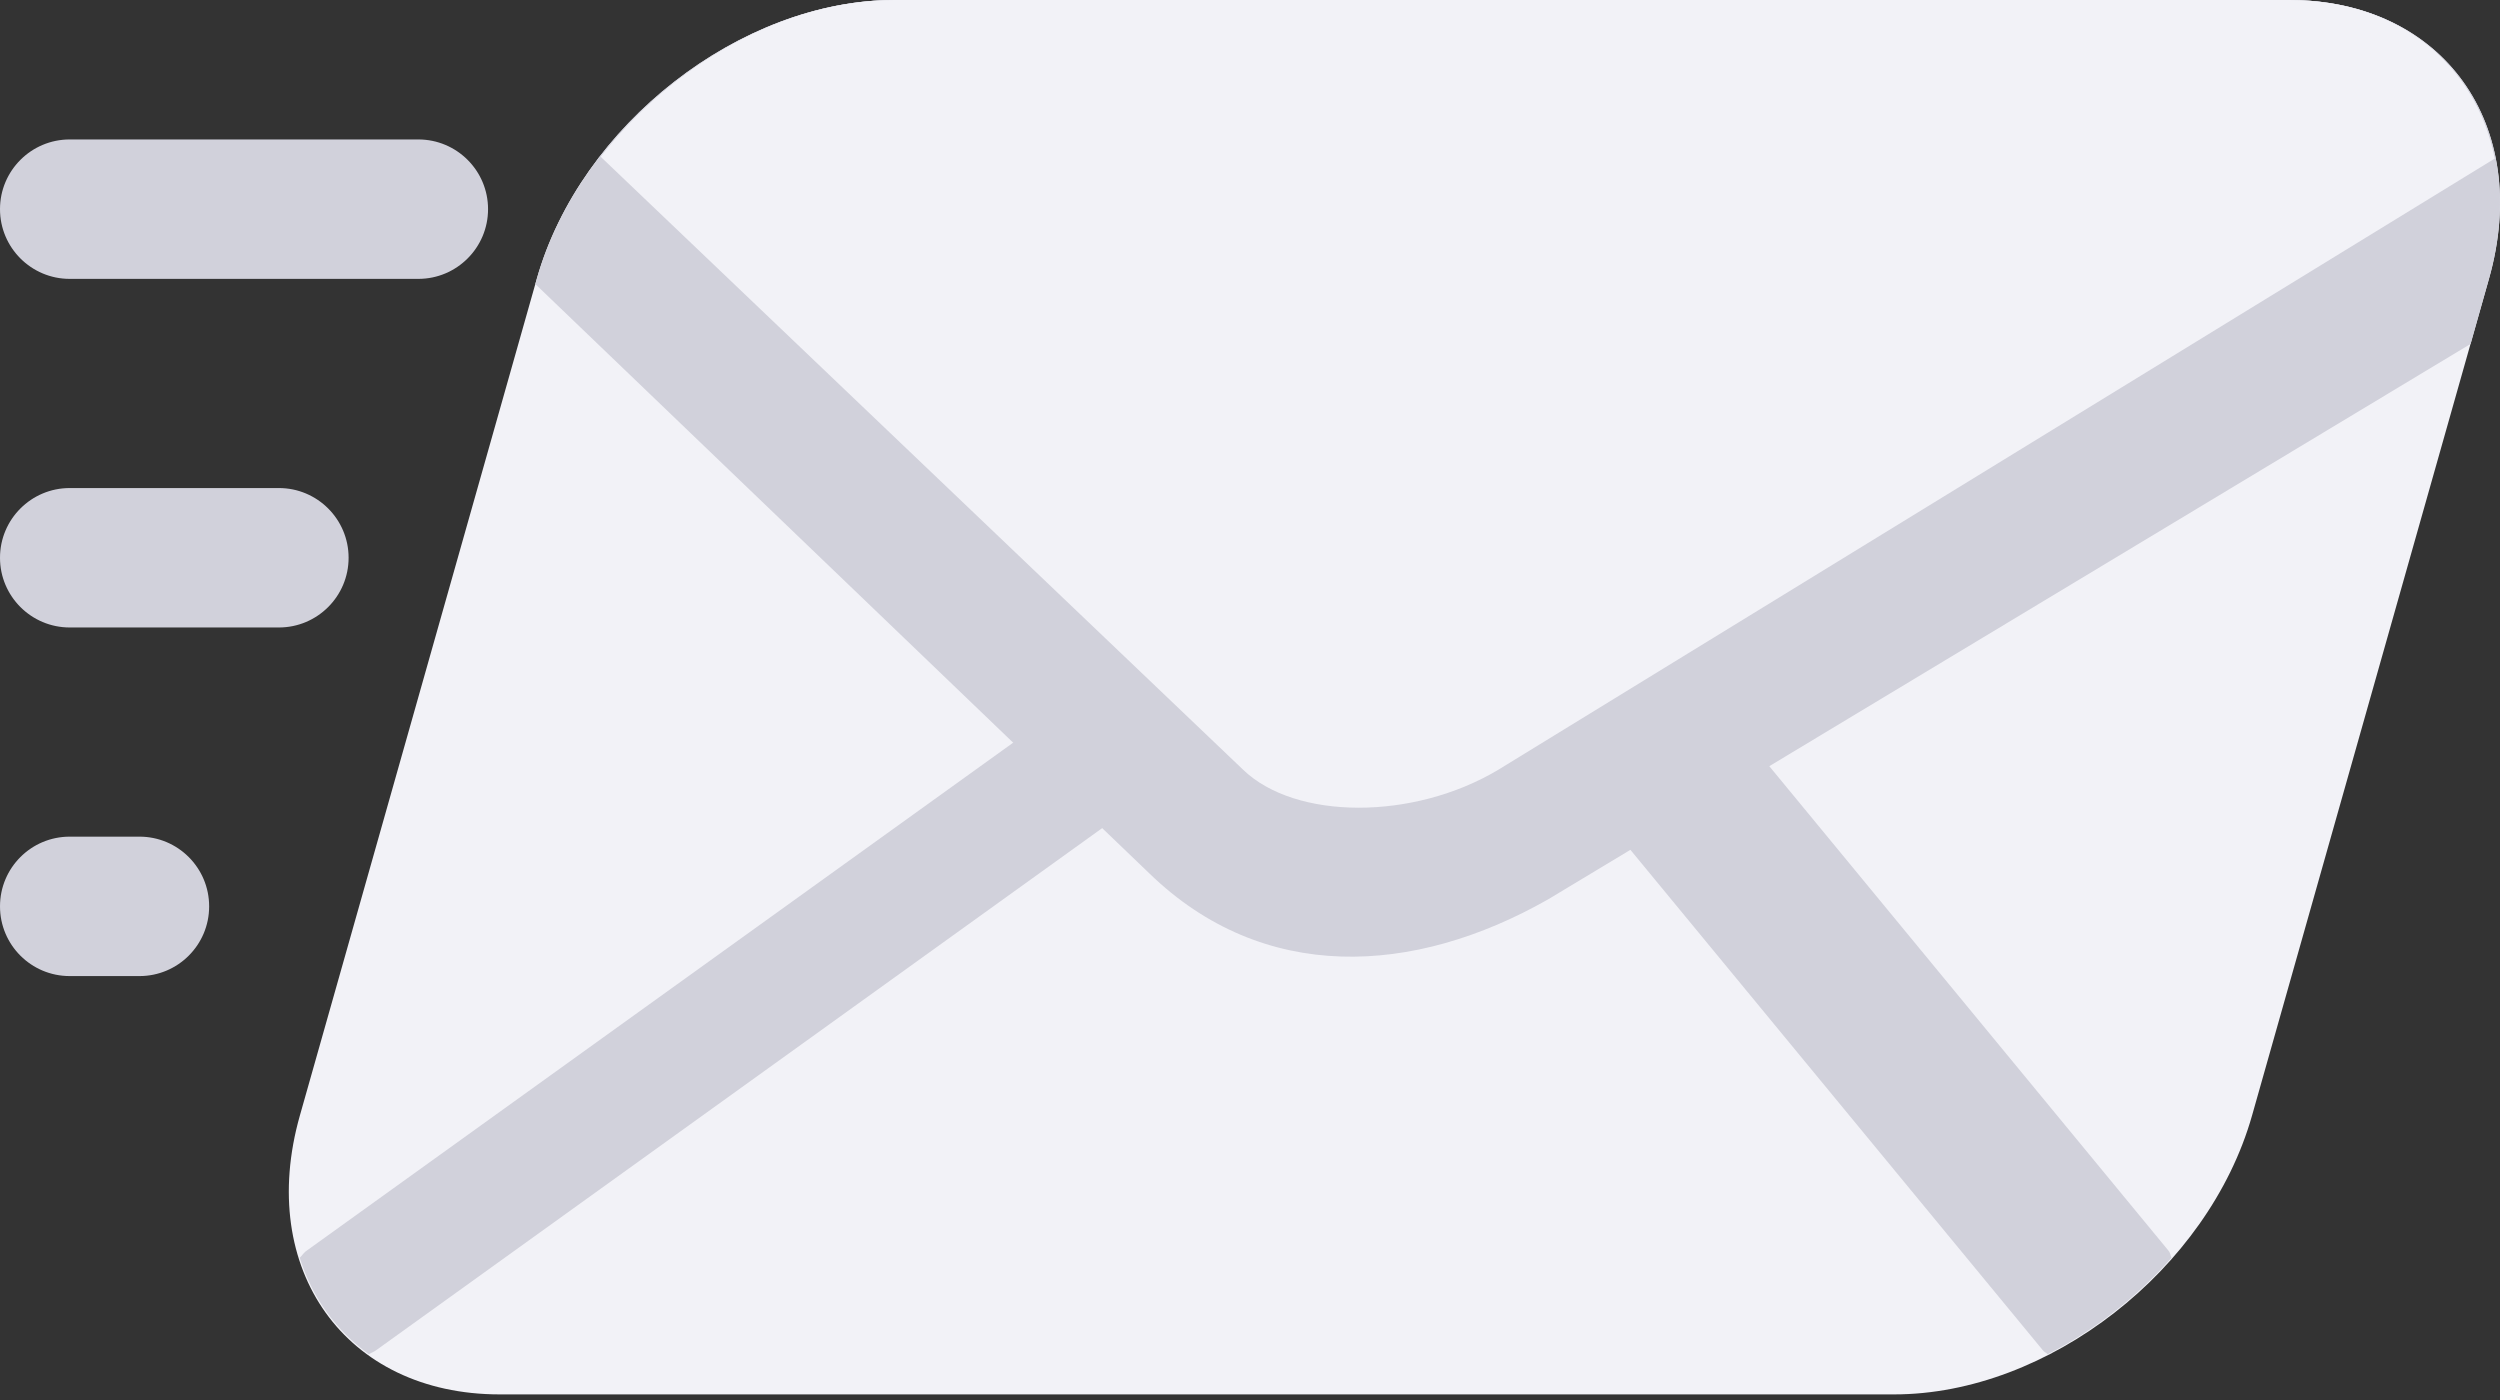 <svg width="100" height="56" viewBox="0 0 100 56" fill="none" xmlns="http://www.w3.org/2000/svg">
<rect x="0" y="0" width="100" height="56" fill="#333333" stroke="none"/>
<path d="M19.522 8.366C19.522 9.906 18.272 11.155 16.733 11.155H2.789C1.249 11.155 0 9.906 0 8.366C0 6.827 1.249 5.578 2.789 5.578H16.733C18.272 5.578 19.522 6.827 19.522 8.366ZM13.944 22.311C13.944 23.85 12.695 25.099 11.155 25.099H2.789C1.249 25.099 0 23.85 0 22.311C0 20.771 1.249 19.522 2.789 19.522H11.155C12.695 19.522 13.944 20.771 13.944 22.311ZM8.366 36.255C8.366 37.797 7.117 39.043 5.578 39.043H2.789C1.249 39.043 0 37.797 0 36.255C0 34.712 1.249 33.466 2.789 33.466H5.578C7.117 33.466 8.366 34.712 8.366 36.255Z" fill="#D1D1DB"/>
<path d="M90.082 44.621C88.336 50.782 81.924 55.776 75.764 55.776H19.987C13.827 55.776 10.249 50.782 11.995 44.621L21.471 11.155C23.217 4.995 29.625 0 35.786 0H91.562C97.723 0 101.304 4.995 99.558 11.155L90.082 44.621Z" fill="#F2F2F7"/>
<path d="M48.347 24.084L12.226 50.056C12.131 50.135 12.076 50.232 11.989 50.31C12.488 51.9 13.434 53.219 14.756 54.17C14.853 54.106 14.959 54.078 15.054 54.003L51.175 28.028C52.572 26.937 53.074 25.175 52.293 24.084C51.509 22.994 49.747 22.994 48.347 24.084ZM86.861 50.31C86.819 50.232 86.816 50.135 86.766 50.059L65.364 24.084C64.581 22.994 62.818 22.994 61.415 24.084C60.018 25.175 59.519 26.937 60.3 28.028L81.707 54.003C81.757 54.075 81.849 54.106 81.907 54.17C83.765 53.222 85.46 51.9 86.861 50.31Z" fill="#D1D1DB"/>
<path d="M99.558 11.155C101.304 4.995 97.723 0 91.562 0H35.786C29.625 0 23.217 4.995 21.471 11.155L21.413 11.362L45.971 34.933C50.519 39.35 56.535 39.046 61.937 35.967L98.824 13.757L99.558 11.155Z" fill="#D1D1DB"/>
<path d="M91.562 0H35.786C31.385 0 26.892 2.568 24.026 6.269L49.73 30.794C51.819 32.799 56.518 32.827 59.926 30.794L99.789 6.342C99.048 2.602 95.991 0 91.562 0Z" fill="#F2F2F7"/>
</svg>
